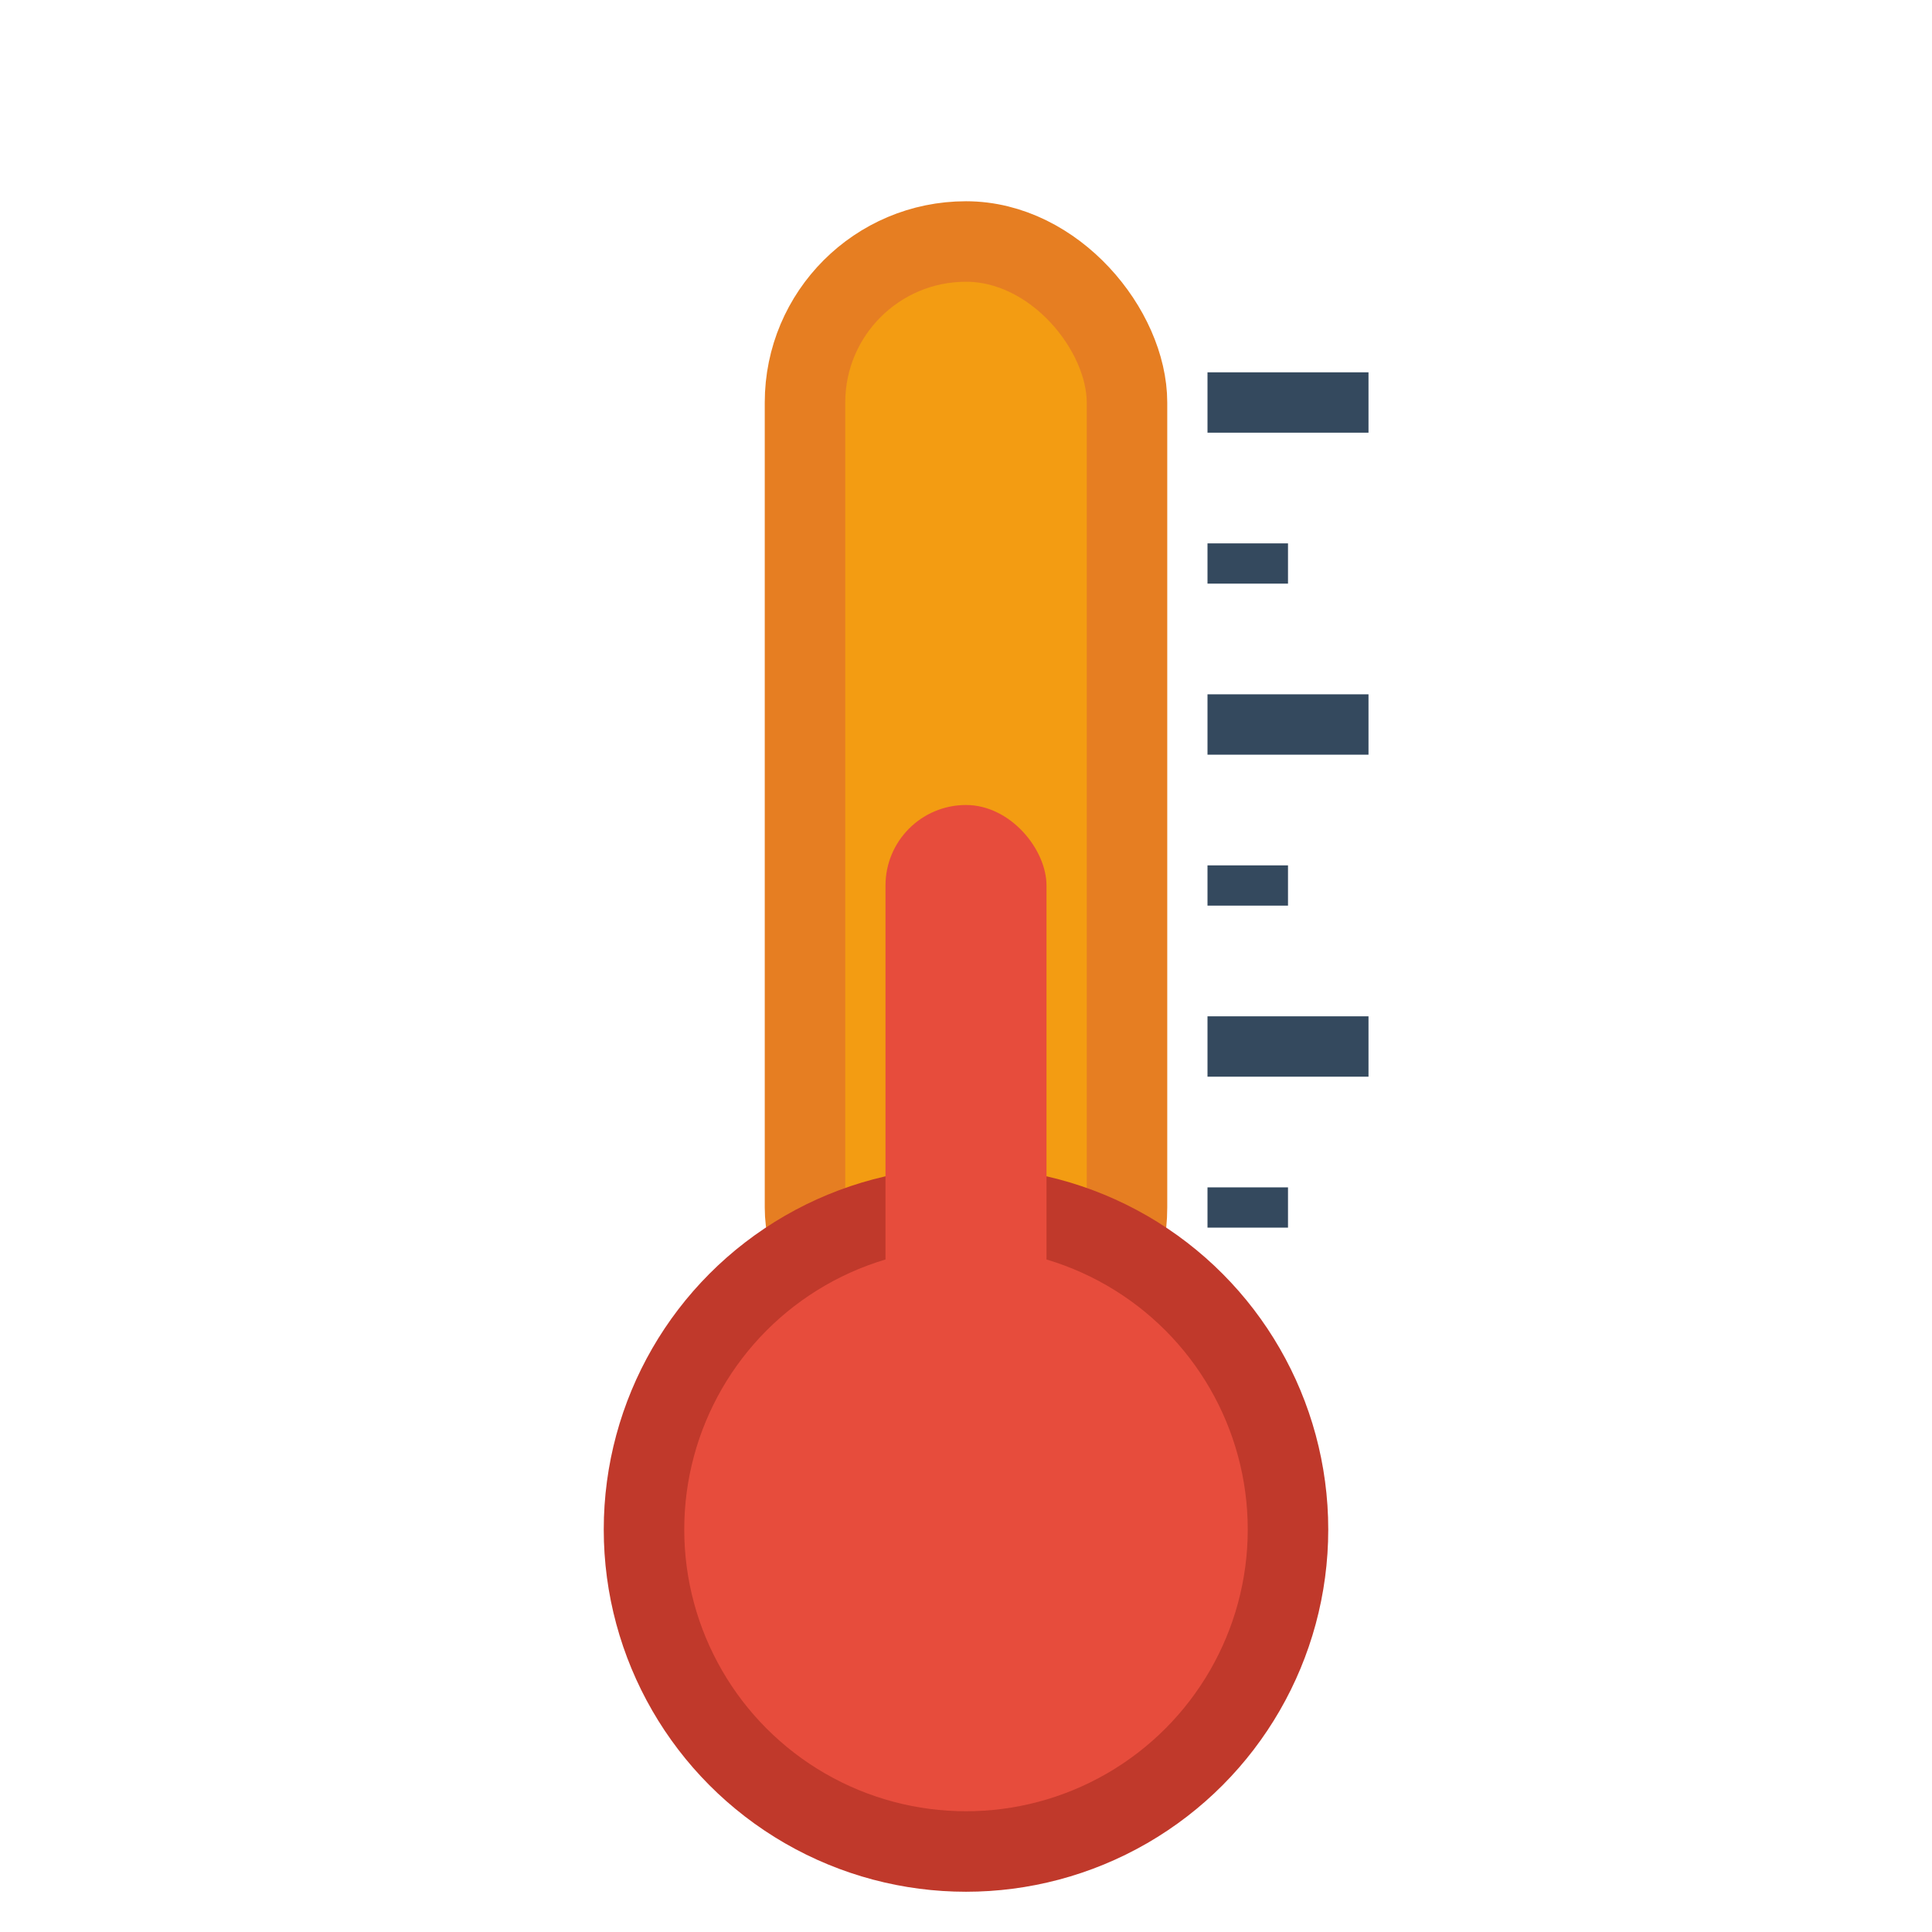 <?xml version="1.0" encoding="UTF-8"?>
<svg width="48" height="48" viewBox="0 0 48 48" fill="none" xmlns="http://www.w3.org/2000/svg">
  <!-- Thermometer Body -->
  <rect x="20" y="6" width="8" height="28" rx="4" fill="#F39C12" stroke="#E67E22" stroke-width="2"/>
  
  <!-- Thermometer Bulb -->
  <circle cx="24" cy="38" r="8" fill="#E74C3C" stroke="#C0392B" stroke-width="2"/>
  
  <!-- Temperature Marks -->
  <line x1="30" y1="10" x2="34" y2="10" stroke="#34495E" stroke-width="1.5"/>
  <line x1="30" y1="14" x2="32" y2="14" stroke="#34495E" stroke-width="1"/>
  <line x1="30" y1="18" x2="34" y2="18" stroke="#34495E" stroke-width="1.5"/>
  <line x1="30" y1="22" x2="32" y2="22" stroke="#34495E" stroke-width="1"/>
  <line x1="30" y1="26" x2="34" y2="26" stroke="#34495E" stroke-width="1.5"/>
  <line x1="30" y1="30" x2="32" y2="30" stroke="#34495E" stroke-width="1"/>
  
  <!-- Mercury Column -->
  <rect x="22" y="20" width="4" height="16" rx="2" fill="#E74C3C"/>
</svg>
